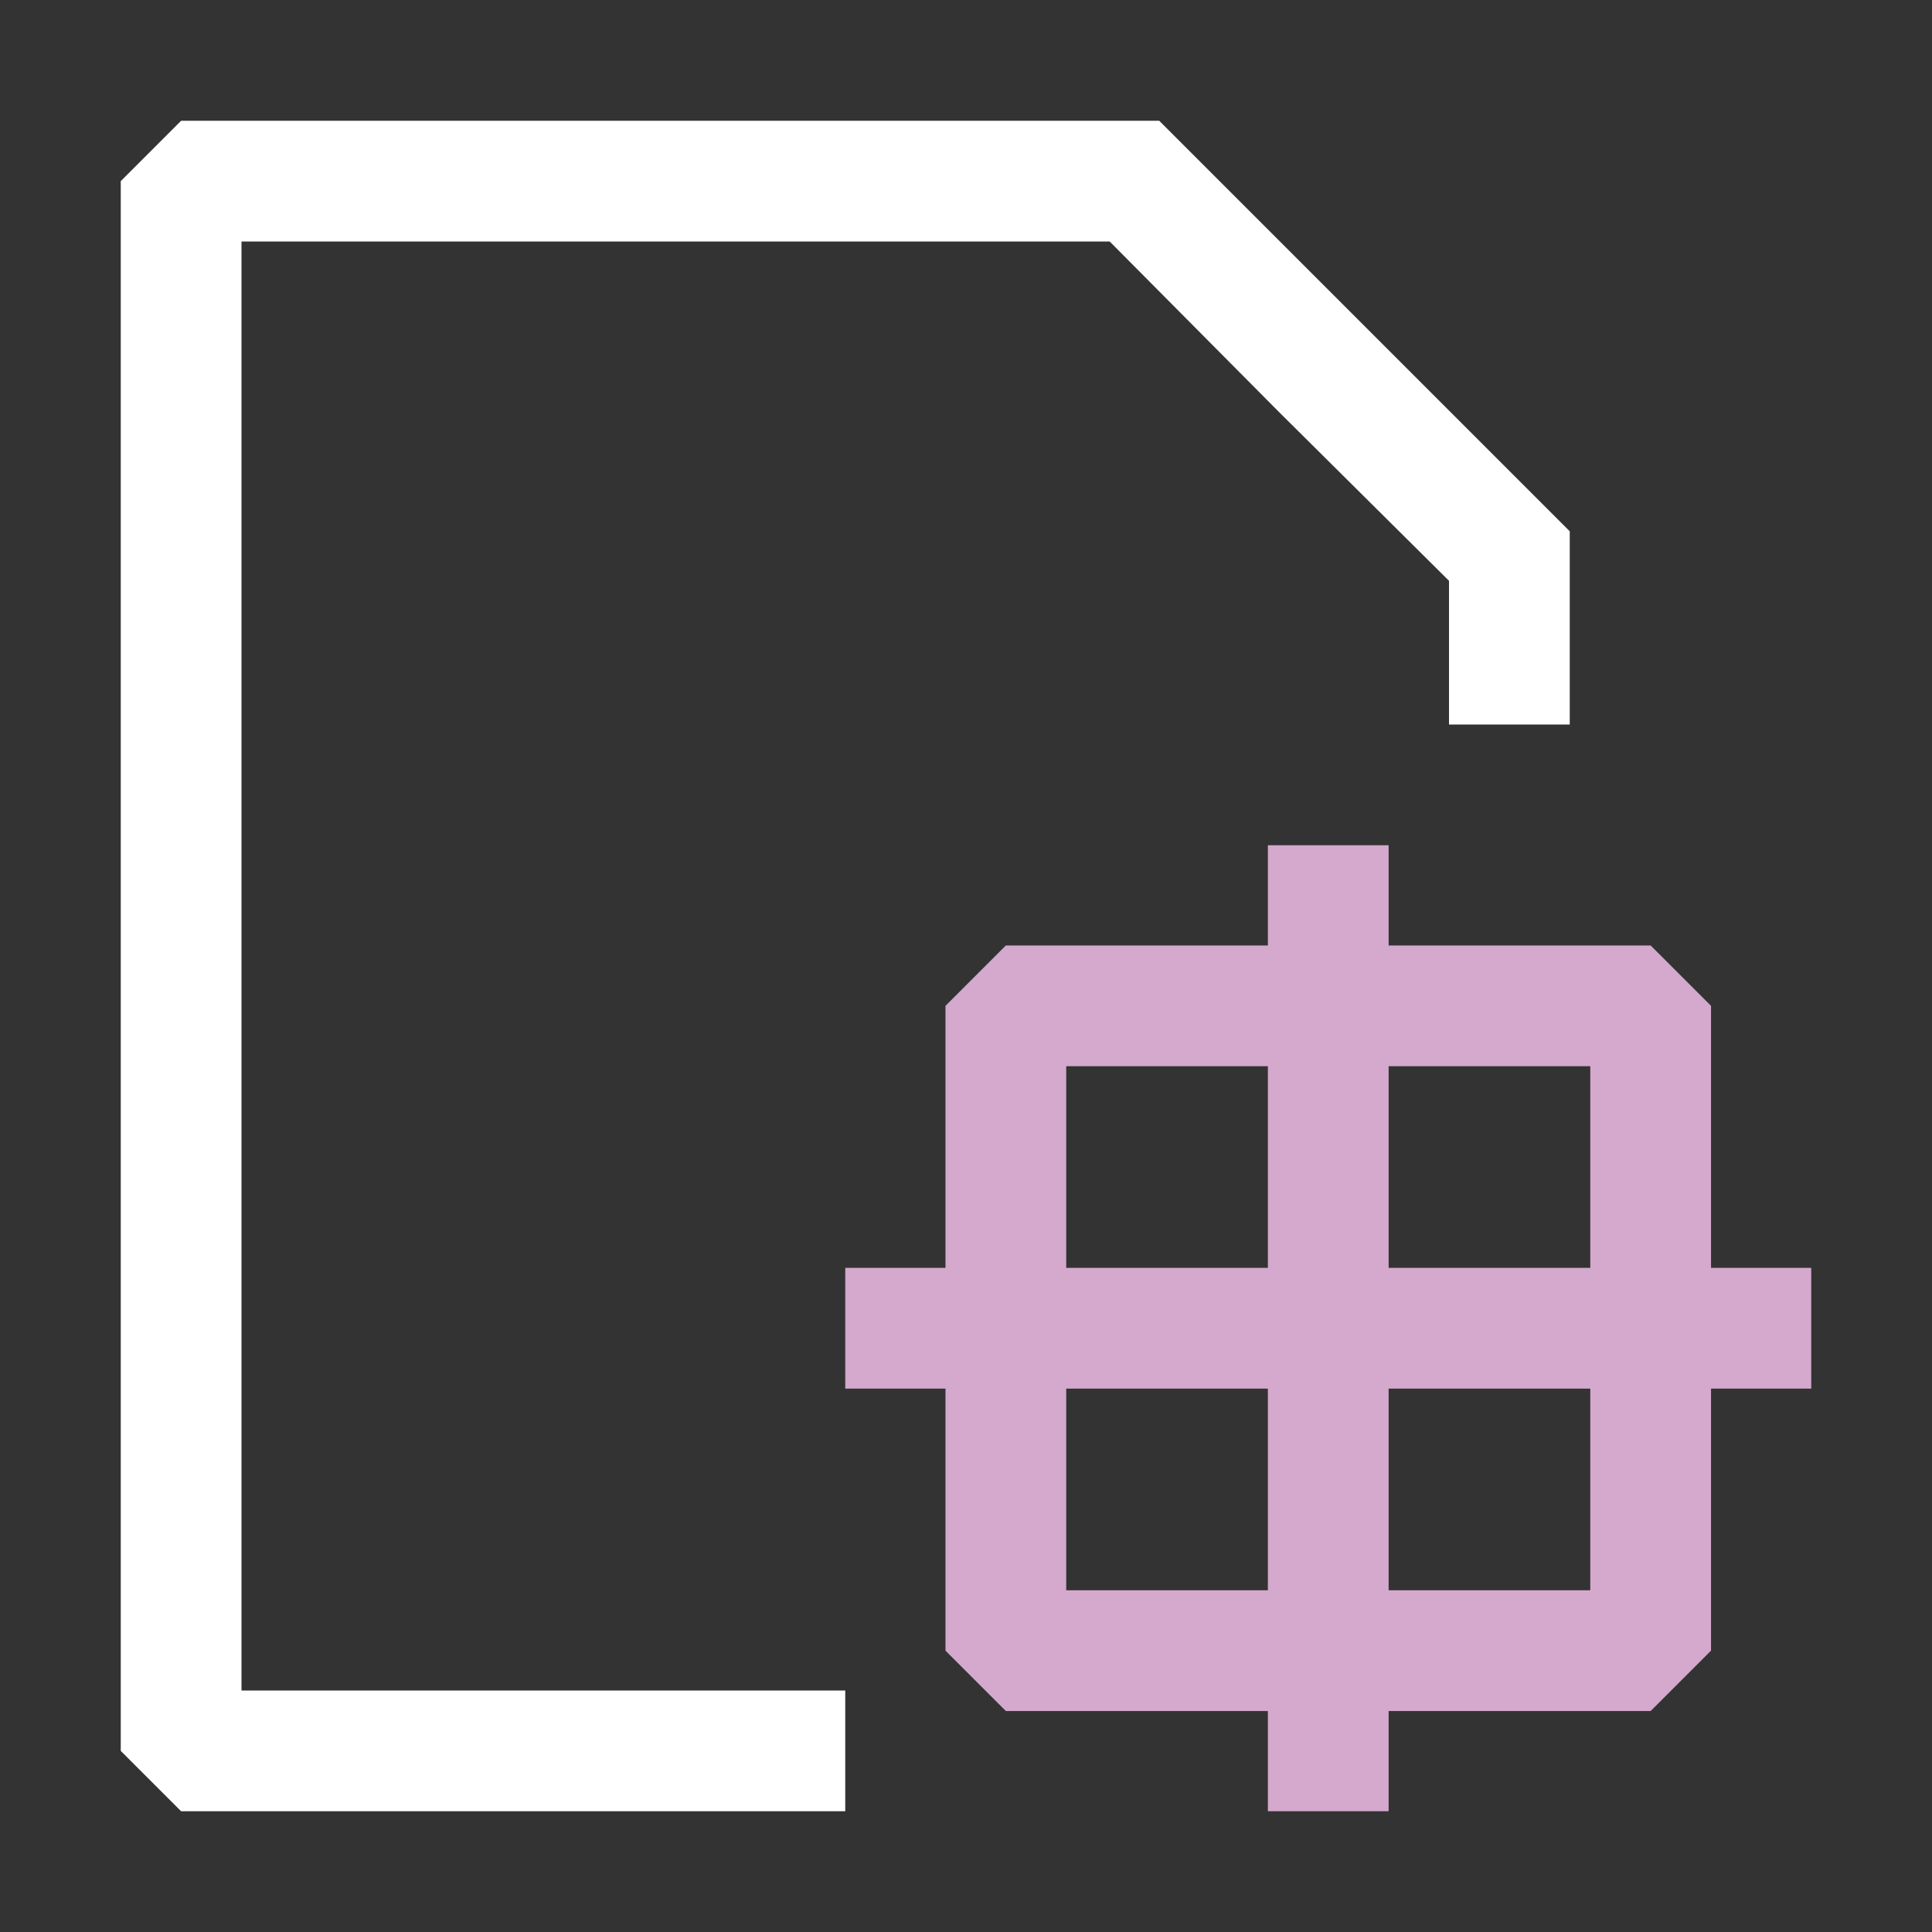 <?xml version="1.0" encoding="UTF-8"?>
<svg id="Layer_1" data-name="Layer 1" xmlns="http://www.w3.org/2000/svg" viewBox="0 0 16 16">
  <rect x="0" y="0" width="16" height="16" fill="#333333" stroke="none"/>
  <defs>
    <style>
      .cls-1 {
        fill: #d4a9cd;
      }

      .cls-1, .cls-2 {
        stroke-width: 0px;
      }

      .cls-2 {
        fill: #fff;
      }
    </style>
  </defs>
  <path class="cls-2" d="M2,2h7.19l1.4,1.41,1.41,1.4v1.19h1v-1.6c-1.33-1.33-2.07-2.07-3.4-3.4H1.5l-.5.5v13l.5.5h5.5v-1H2V2Z"/>
  <path class="cls-1" d="M15,10.5h-.83v-2.17l-.5-.5h-2.17v-.83h-1v.83h-2.17l-.5.5v2.17h-.83v1h.83v2.17l.5.5h2.17v.83h1v-.83h2.17l.5-.5v-2.17h.83v-1ZM13.17,8.83v1.67h-1.67v-1.67h1.67ZM8.83,8.83h1.67v1.67h-1.67v-1.67ZM8.83,13.17v-1.67h1.67v1.67h-1.67ZM13.17,13.17h-1.67v-1.67h1.67v1.67Z"/>
</svg>